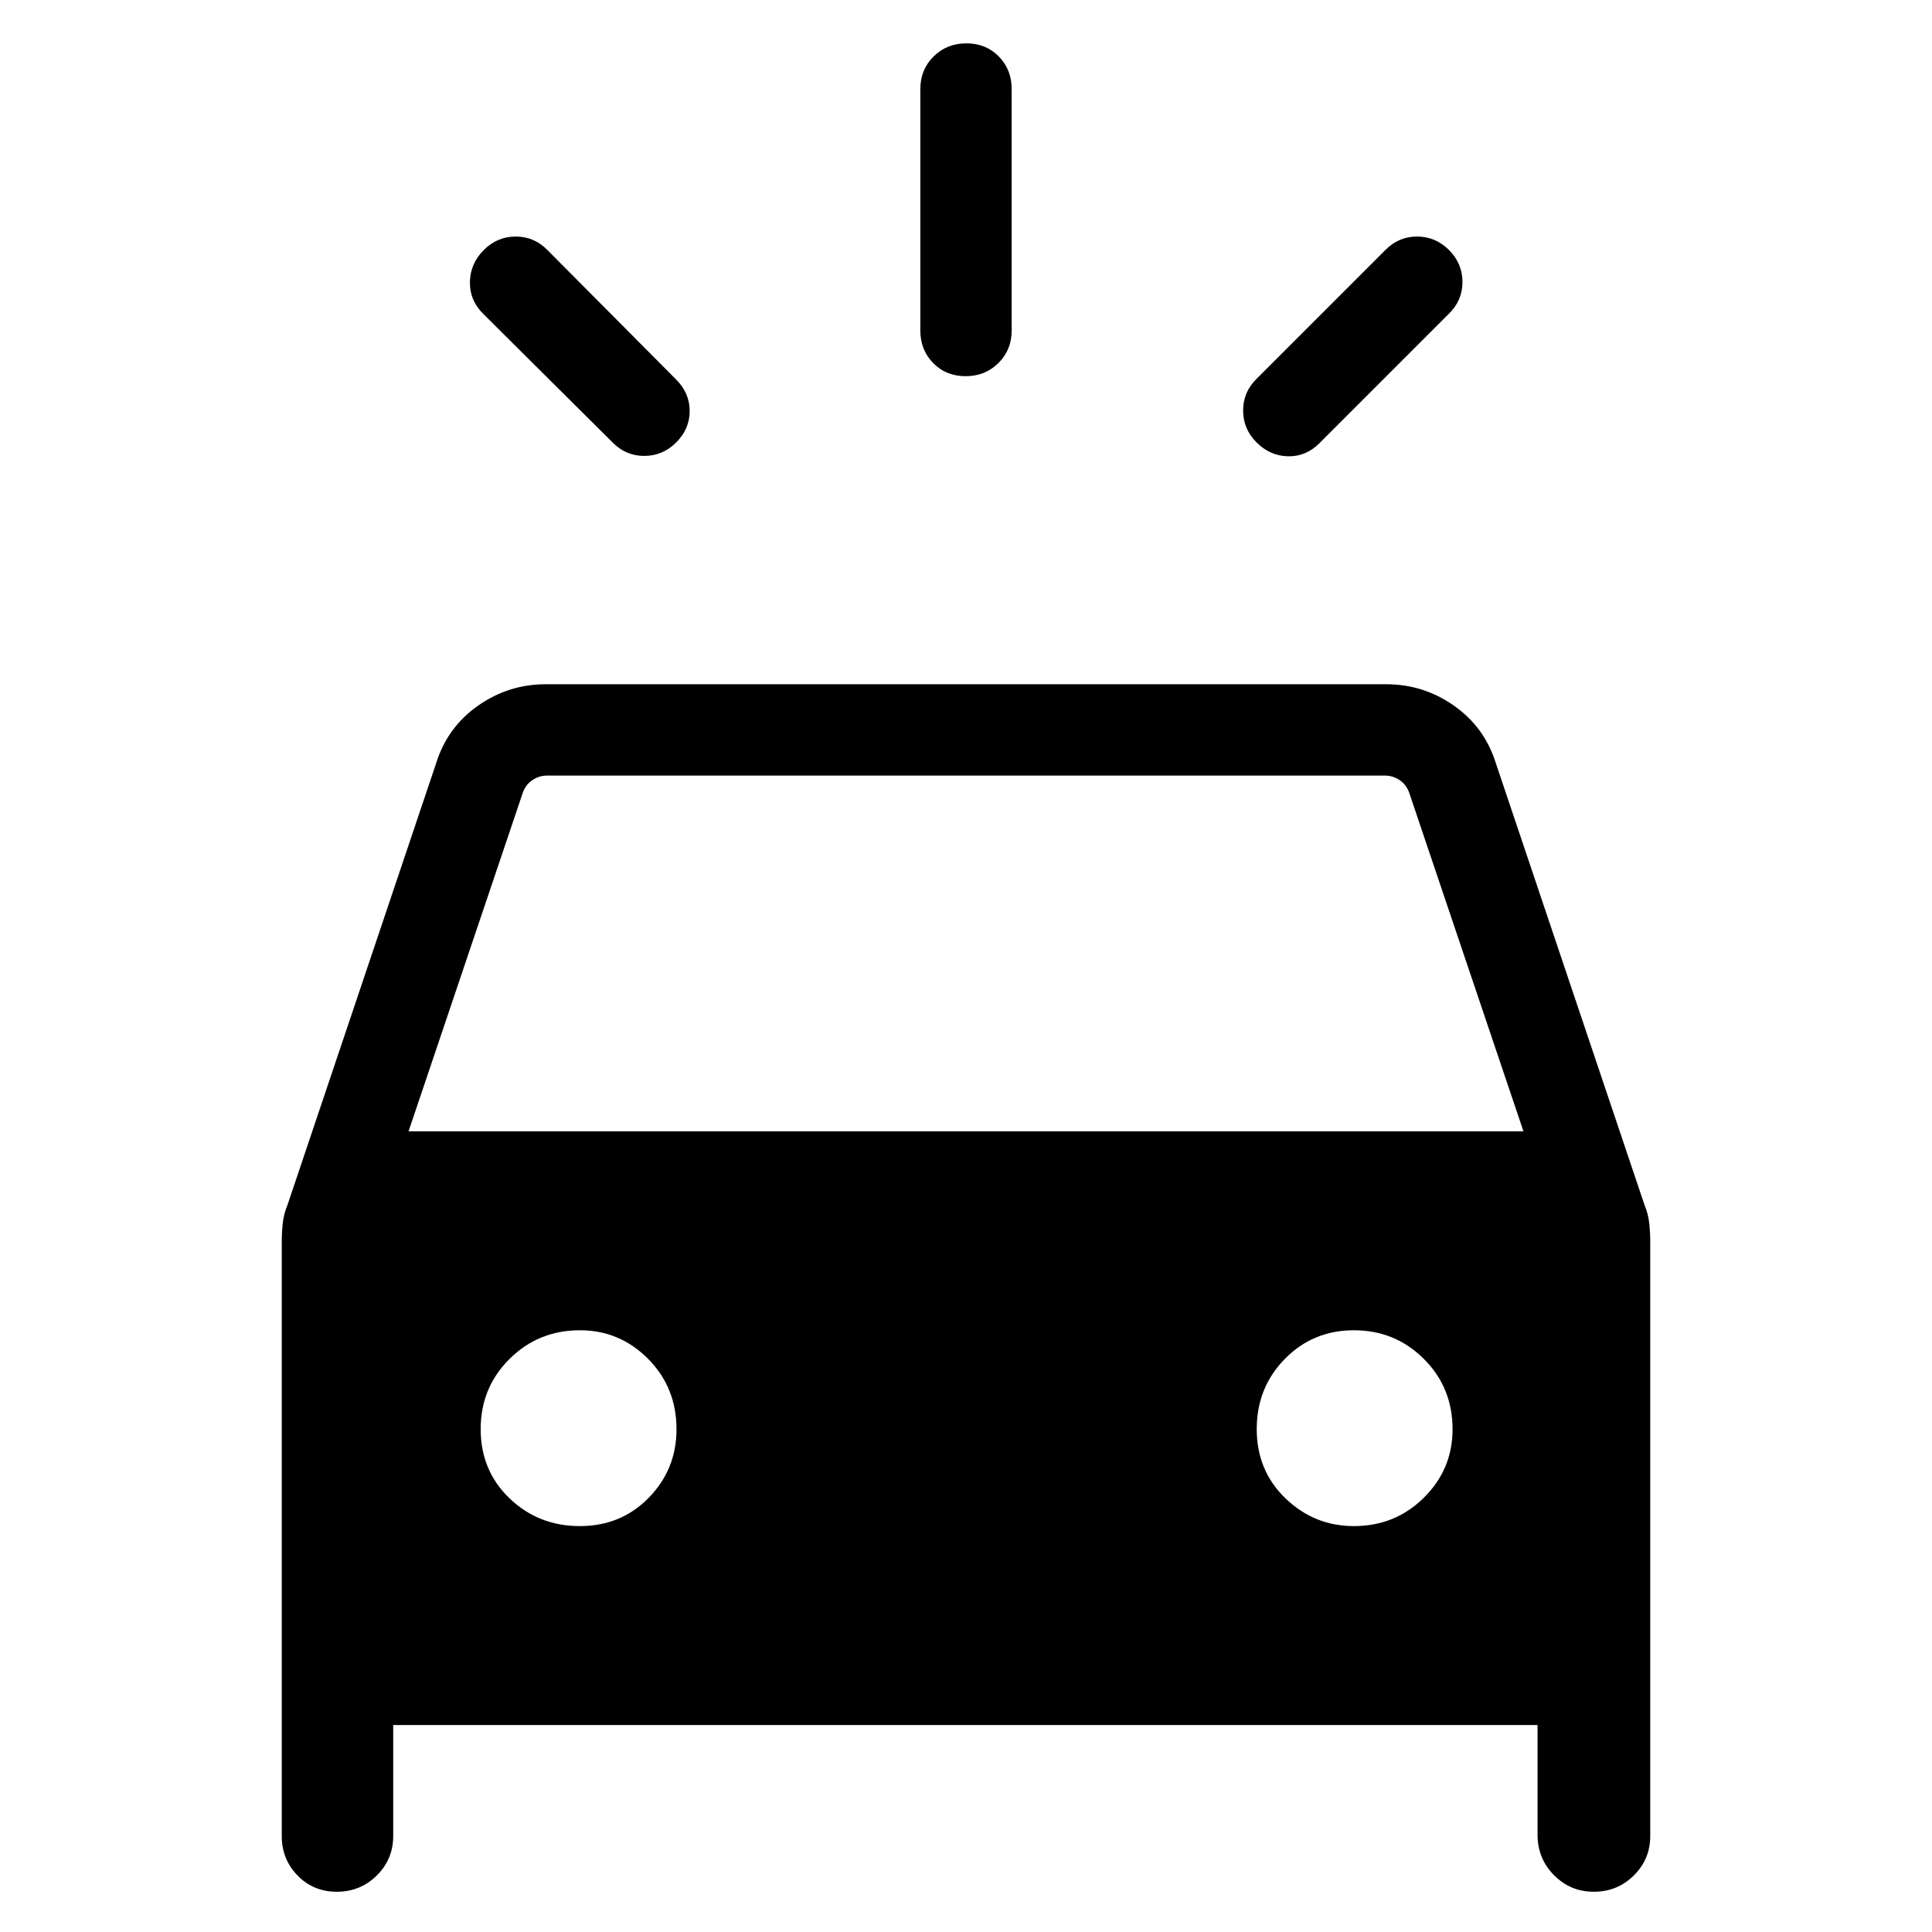 <svg xmlns="http://www.w3.org/2000/svg" height="48" viewBox="0 -960 960 960" width="48"><path d="M336-740.153q-6.693 6.692-15.872 6.692t-15.743-6.692l-64.385-64q-6.692-6.692-6.499-15.808.192-9.115 6.884-15.807t15.871-6.692q9.18 0 15.744 6.692l64 64.385q6.692 6.692 6.692 15.615T336-740.153Zm288.385 0q-6.692-6.692-6.692-15.872 0-9.179 6.692-15.743l64-64q6.564-6.692 15.743-6.692T720-835.768q6.692 6.692 6.692 15.872 0 9.179-6.692 15.743l-64.385 64.384q-6.692 6.693-15.615 6.5-8.923-.192-15.615-6.884Zm-144.581-32.923q-9.727 0-16.111-6.524-6.385-6.524-6.385-16.168v-120q0-9.644 6.58-16.168 6.581-6.524 16.308-6.524t16.111 6.524q6.385 6.524 6.385 16.168v120q0 9.644-6.58 16.168-6.581 6.524-16.308 6.524ZM140.001-47.693v-295.153q0-4.667.5-9.333.5-4.667 2.391-9.203l73.878-219.54q5.575-17.76 20.738-28.418 15.163-10.659 33.57-10.659h417.844q18.407 0 33.57 10.659 15.163 10.658 20.738 28.418l73.878 219.54q1.891 4.536 2.391 9.203.5 4.666.5 9.333v295.153q0 11.538-8.172 19.615-8.172 8.076-19.846 8.076t-19.827-8.256Q764-36.514 764-48.308v-54.54H195.384v55.155q0 11.538-8.171 19.615-8.172 8.076-19.846 8.076t-19.52-8.076q-7.846-8.077-7.846-19.615ZM203-397.845h554l-56.923-168.692q-1.539-3.847-4.808-5.962-3.27-2.116-7.116-2.116H271.847q-3.846 0-7.116 2.116-3.269 2.115-4.808 5.962L203-397.845Zm85.095 196.152q20.52 0 34.289-14.109 13.77-14.11 13.77-34.019 0-20.743-14.11-34.961T288.149-299q-20.618 0-34.96 14.24-14.342 14.24-14.342 34.884 0 20.645 14.364 34.414 14.364 13.769 34.884 13.769Zm384.642 0q20.505 0 34.768-14.109 14.264-14.11 14.264-34.019 0-20.743-14.285-34.961T672.792-299q-20.407 0-34.369 14.24-13.961 14.24-13.961 34.884 0 20.645 14.302 34.414 14.302 13.769 33.973 13.769Z"/></svg>